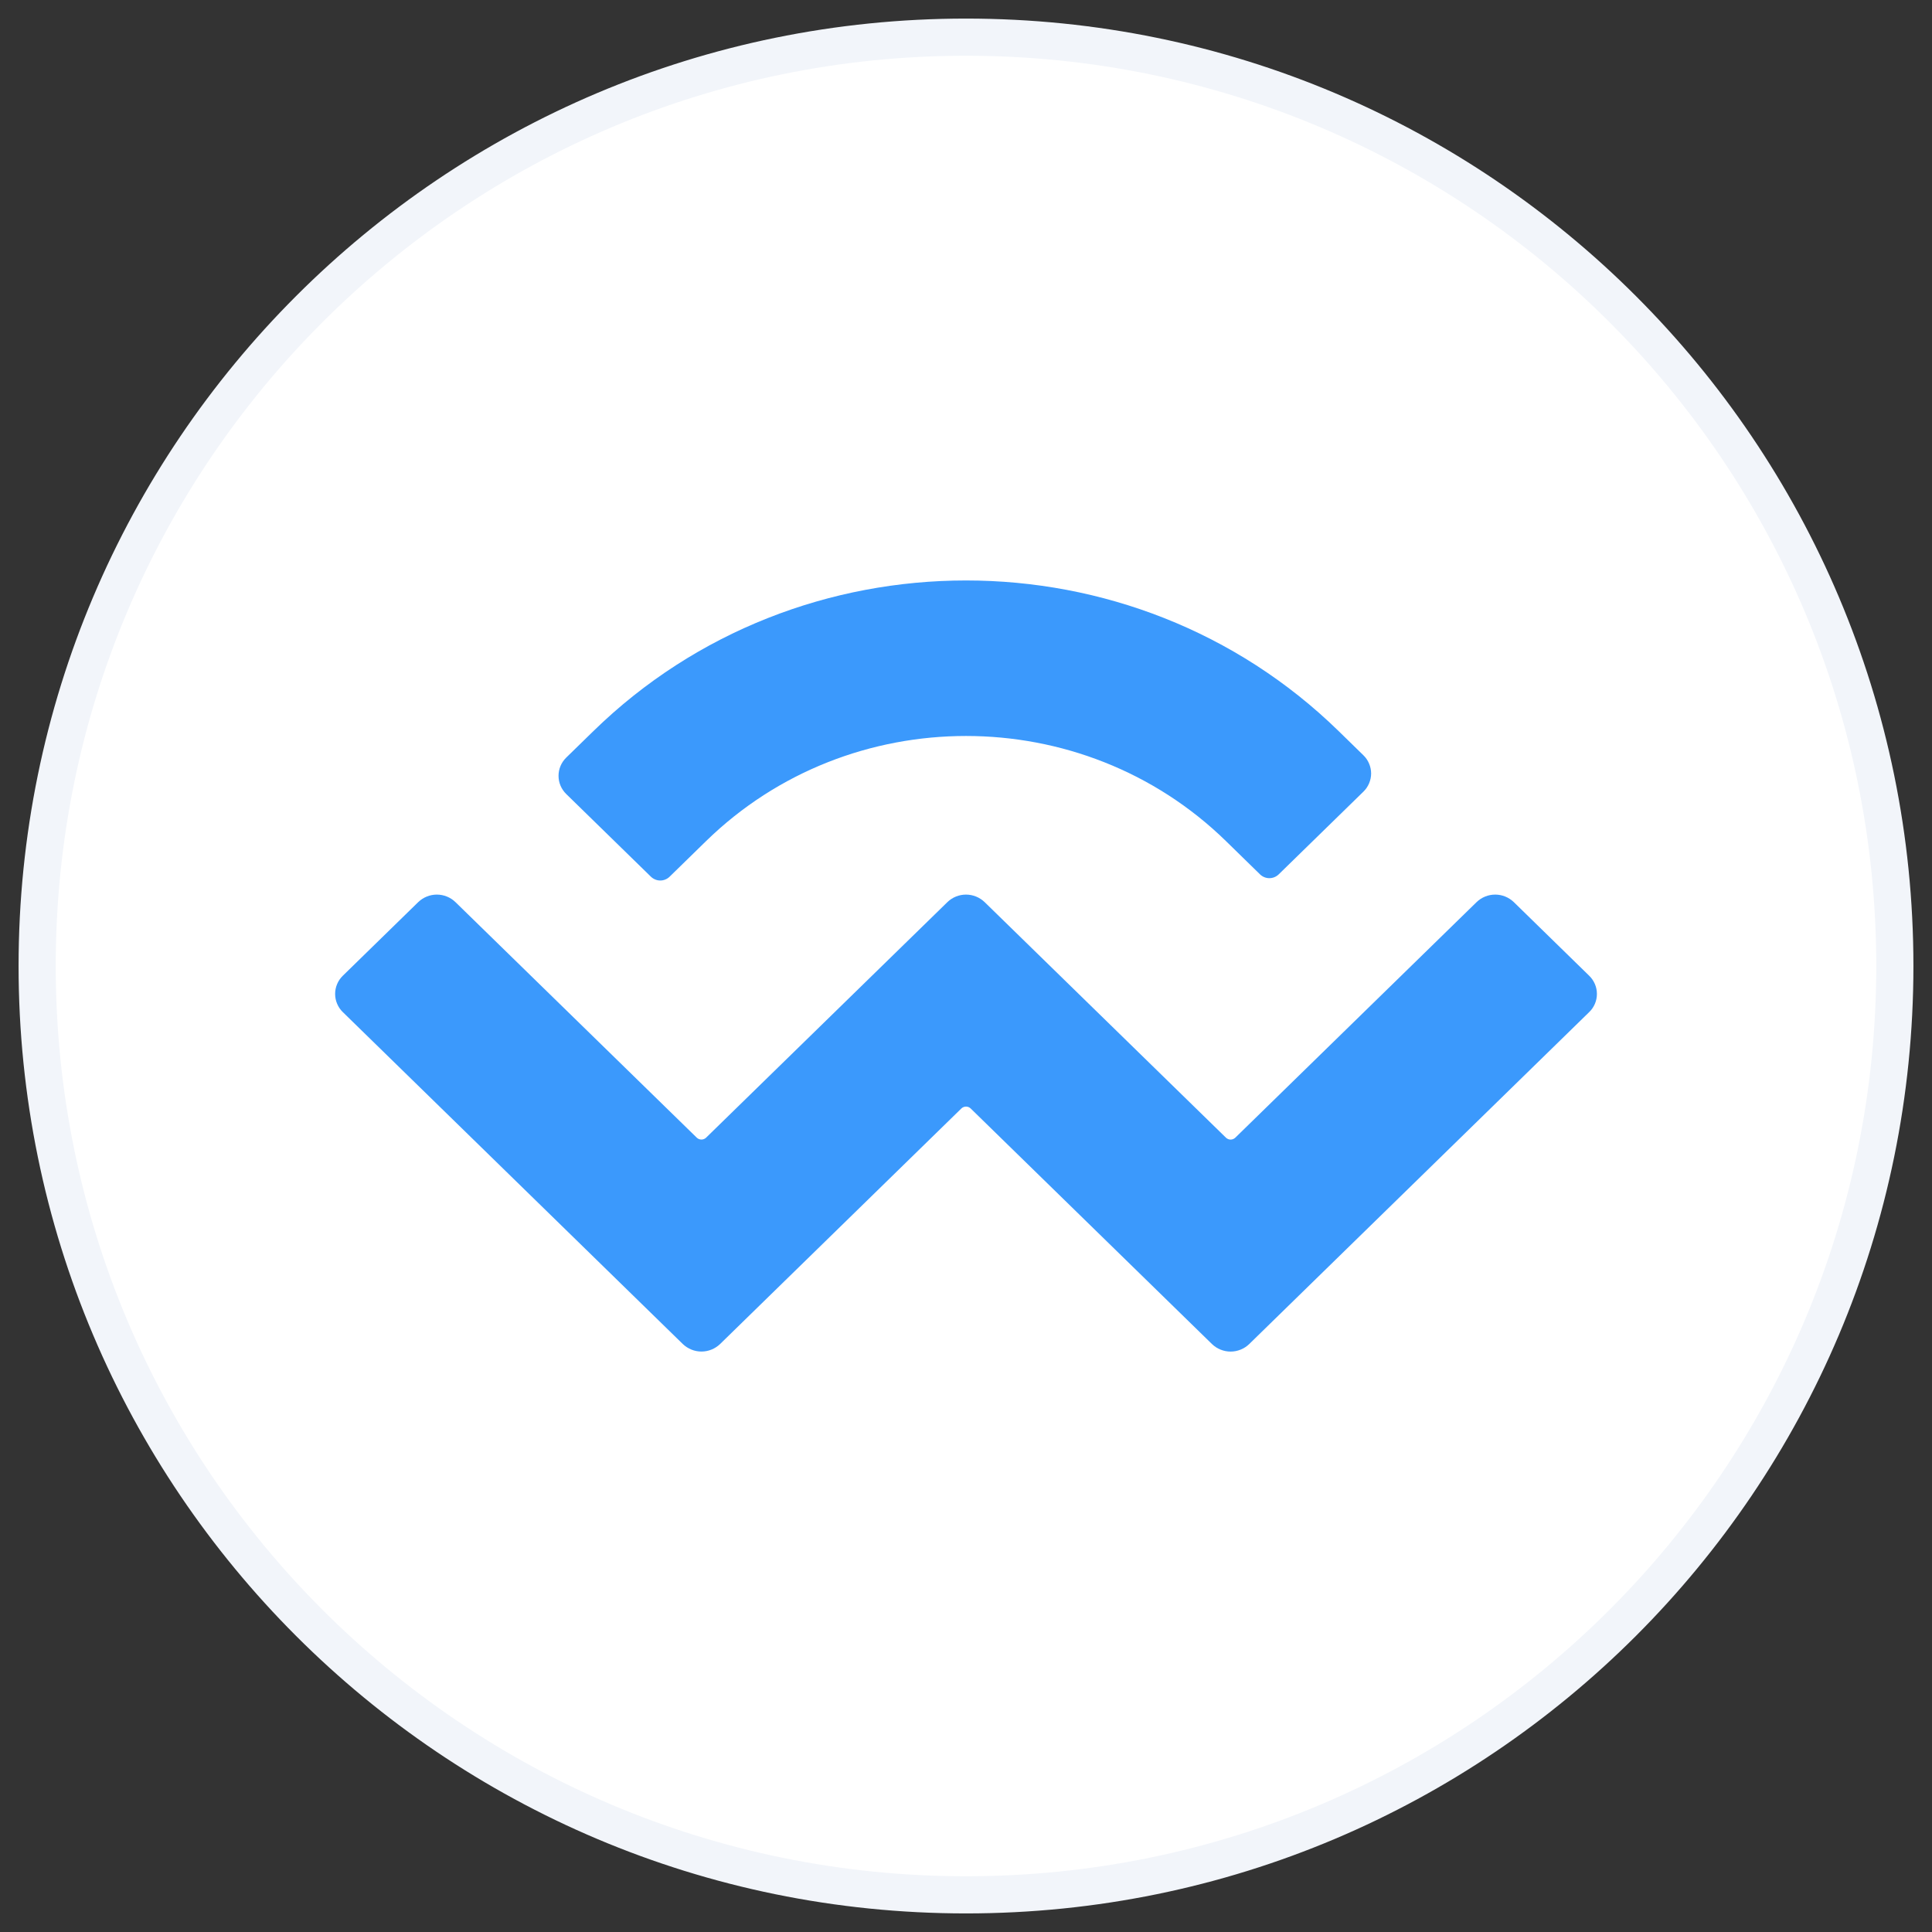 <svg width="52" height="52" viewBox="0 0 52 52" fill="none" xmlns="http://www.w3.org/2000/svg">
<rect x="0" y="0" width="52" height="52" fill="#333333" stroke="none"/>
<path d="M51 26C51 39.807 39.807 51 26 51C12.193 51 1 39.807 1 26C1 12.193 12.193 1 26 1C39.807 1 51 12.193 51 26Z" fill="white" stroke="#F2F5FA"/>
<path d="M15.972 19.677C21.51 14.272 30.491 14.272 36.029 19.677L36.696 20.328C36.762 20.392 36.814 20.468 36.849 20.552C36.885 20.636 36.904 20.727 36.904 20.818C36.904 20.909 36.885 21 36.849 21.084C36.814 21.168 36.762 21.244 36.696 21.308L34.416 23.534C34.349 23.599 34.258 23.636 34.165 23.636C34.071 23.636 33.981 23.599 33.914 23.534L32.997 22.638C29.133 18.866 22.869 18.866 19.004 22.638L18.022 23.597C17.955 23.662 17.865 23.699 17.771 23.699C17.678 23.699 17.588 23.662 17.52 23.597L15.24 21.371C15.175 21.307 15.122 21.231 15.087 21.147C15.051 21.063 15.033 20.972 15.033 20.881C15.033 20.79 15.051 20.699 15.087 20.615C15.122 20.531 15.175 20.455 15.24 20.391L15.972 19.677ZM40.745 24.281L42.773 26.262C42.839 26.326 42.891 26.402 42.927 26.486C42.963 26.57 42.981 26.66 42.981 26.752C42.981 26.843 42.963 26.934 42.927 27.018C42.891 27.102 42.839 27.178 42.773 27.241L33.623 36.175C33.489 36.305 33.309 36.378 33.122 36.378C32.935 36.378 32.755 36.305 32.62 36.175L26.126 29.835C26.093 29.802 26.047 29.784 26.001 29.784C25.954 29.784 25.909 29.802 25.875 29.835L19.381 36.175C19.246 36.304 19.067 36.377 18.879 36.377C18.692 36.377 18.513 36.304 18.378 36.175L9.227 27.241C9.161 27.177 9.109 27.101 9.074 27.017C9.038 26.933 9.02 26.843 9.02 26.751C9.02 26.66 9.038 26.57 9.074 26.486C9.109 26.402 9.161 26.326 9.227 26.262L11.256 24.281C11.391 24.151 11.571 24.078 11.758 24.078C11.945 24.078 12.125 24.151 12.259 24.281L18.754 30.621C18.788 30.653 18.833 30.671 18.879 30.671C18.926 30.671 18.971 30.653 19.004 30.621L25.499 24.281C25.633 24.151 25.813 24.078 26 24.078C26.187 24.078 26.367 24.151 26.502 24.281L32.997 30.621C33.031 30.653 33.075 30.672 33.122 30.672C33.169 30.672 33.214 30.653 33.248 30.621L39.742 24.281C39.877 24.151 40.056 24.078 40.244 24.078C40.431 24.078 40.61 24.151 40.745 24.281Z" fill="#3B99FC"/>
</svg>
